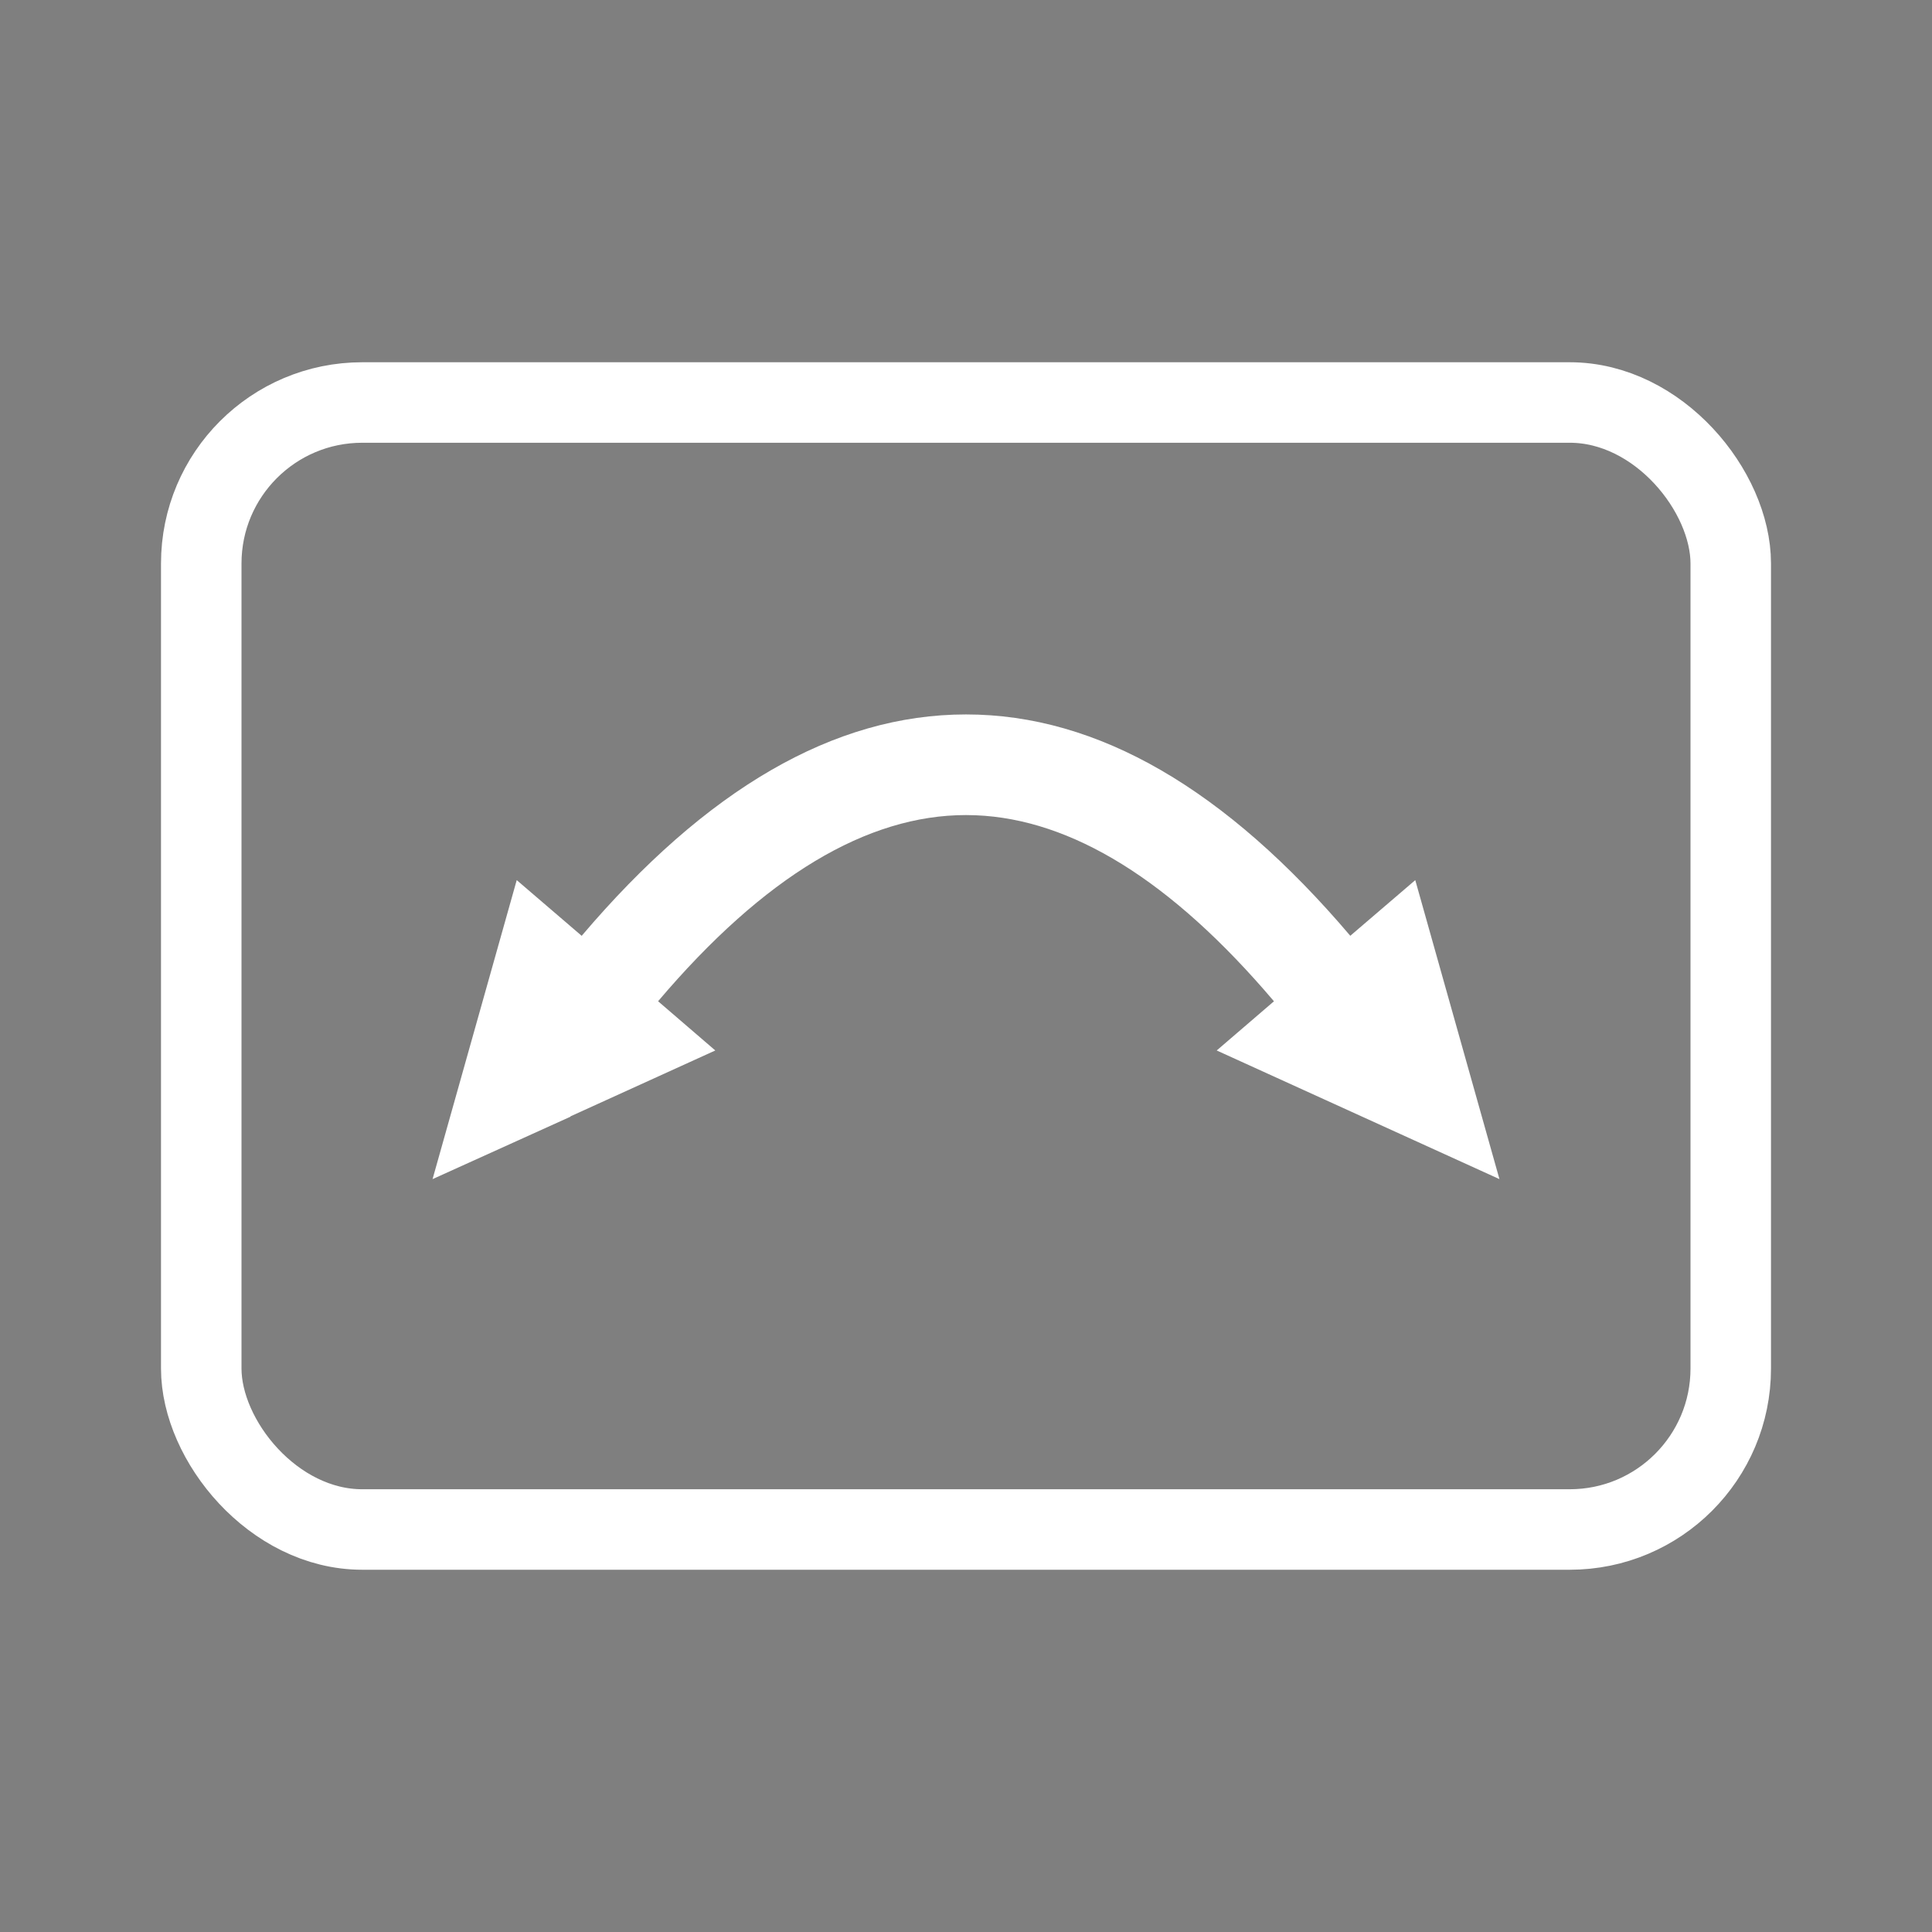 <svg xmlns="http://www.w3.org/2000/svg" width="144" height="144" viewBox="0 0 144 144"><rect x="0" y="0" width="144" height="144" fill="#808080" stroke="none"/><g id="image" fill="none" fill-rule="evenodd" stroke="none" stroke-width="1"><rect id="Rectangle" width="144" height="144" x="0" y="0" fill="#000" fill-opacity=".01"/><g id="icon" transform="translate(12 27)"><rect width="114" height="84" x="3" y="3" stroke="#FFF" stroke-width="6" rx="12"/><path id="Path" fill="#FFF" fill-rule="nonzero" d="M60,26.25 C69.855,26.25 79.379,31.847 88.643,42.748 L93.486,38.599 L99.76,60.885 L78.686,51.296 L82.953,47.63 C75.282,38.588 67.853,34.053 60.725,33.765 L60,33.75 C52.652,33.75 44.979,38.28 37.05,47.627 L41.314,51.296 L30.536,56.199 L30.511,56.236 L20.24,60.885 L26.514,38.599 L31.355,42.751 C40.619,31.848 50.144,26.25 60,26.25 Z"/></g></g></svg>